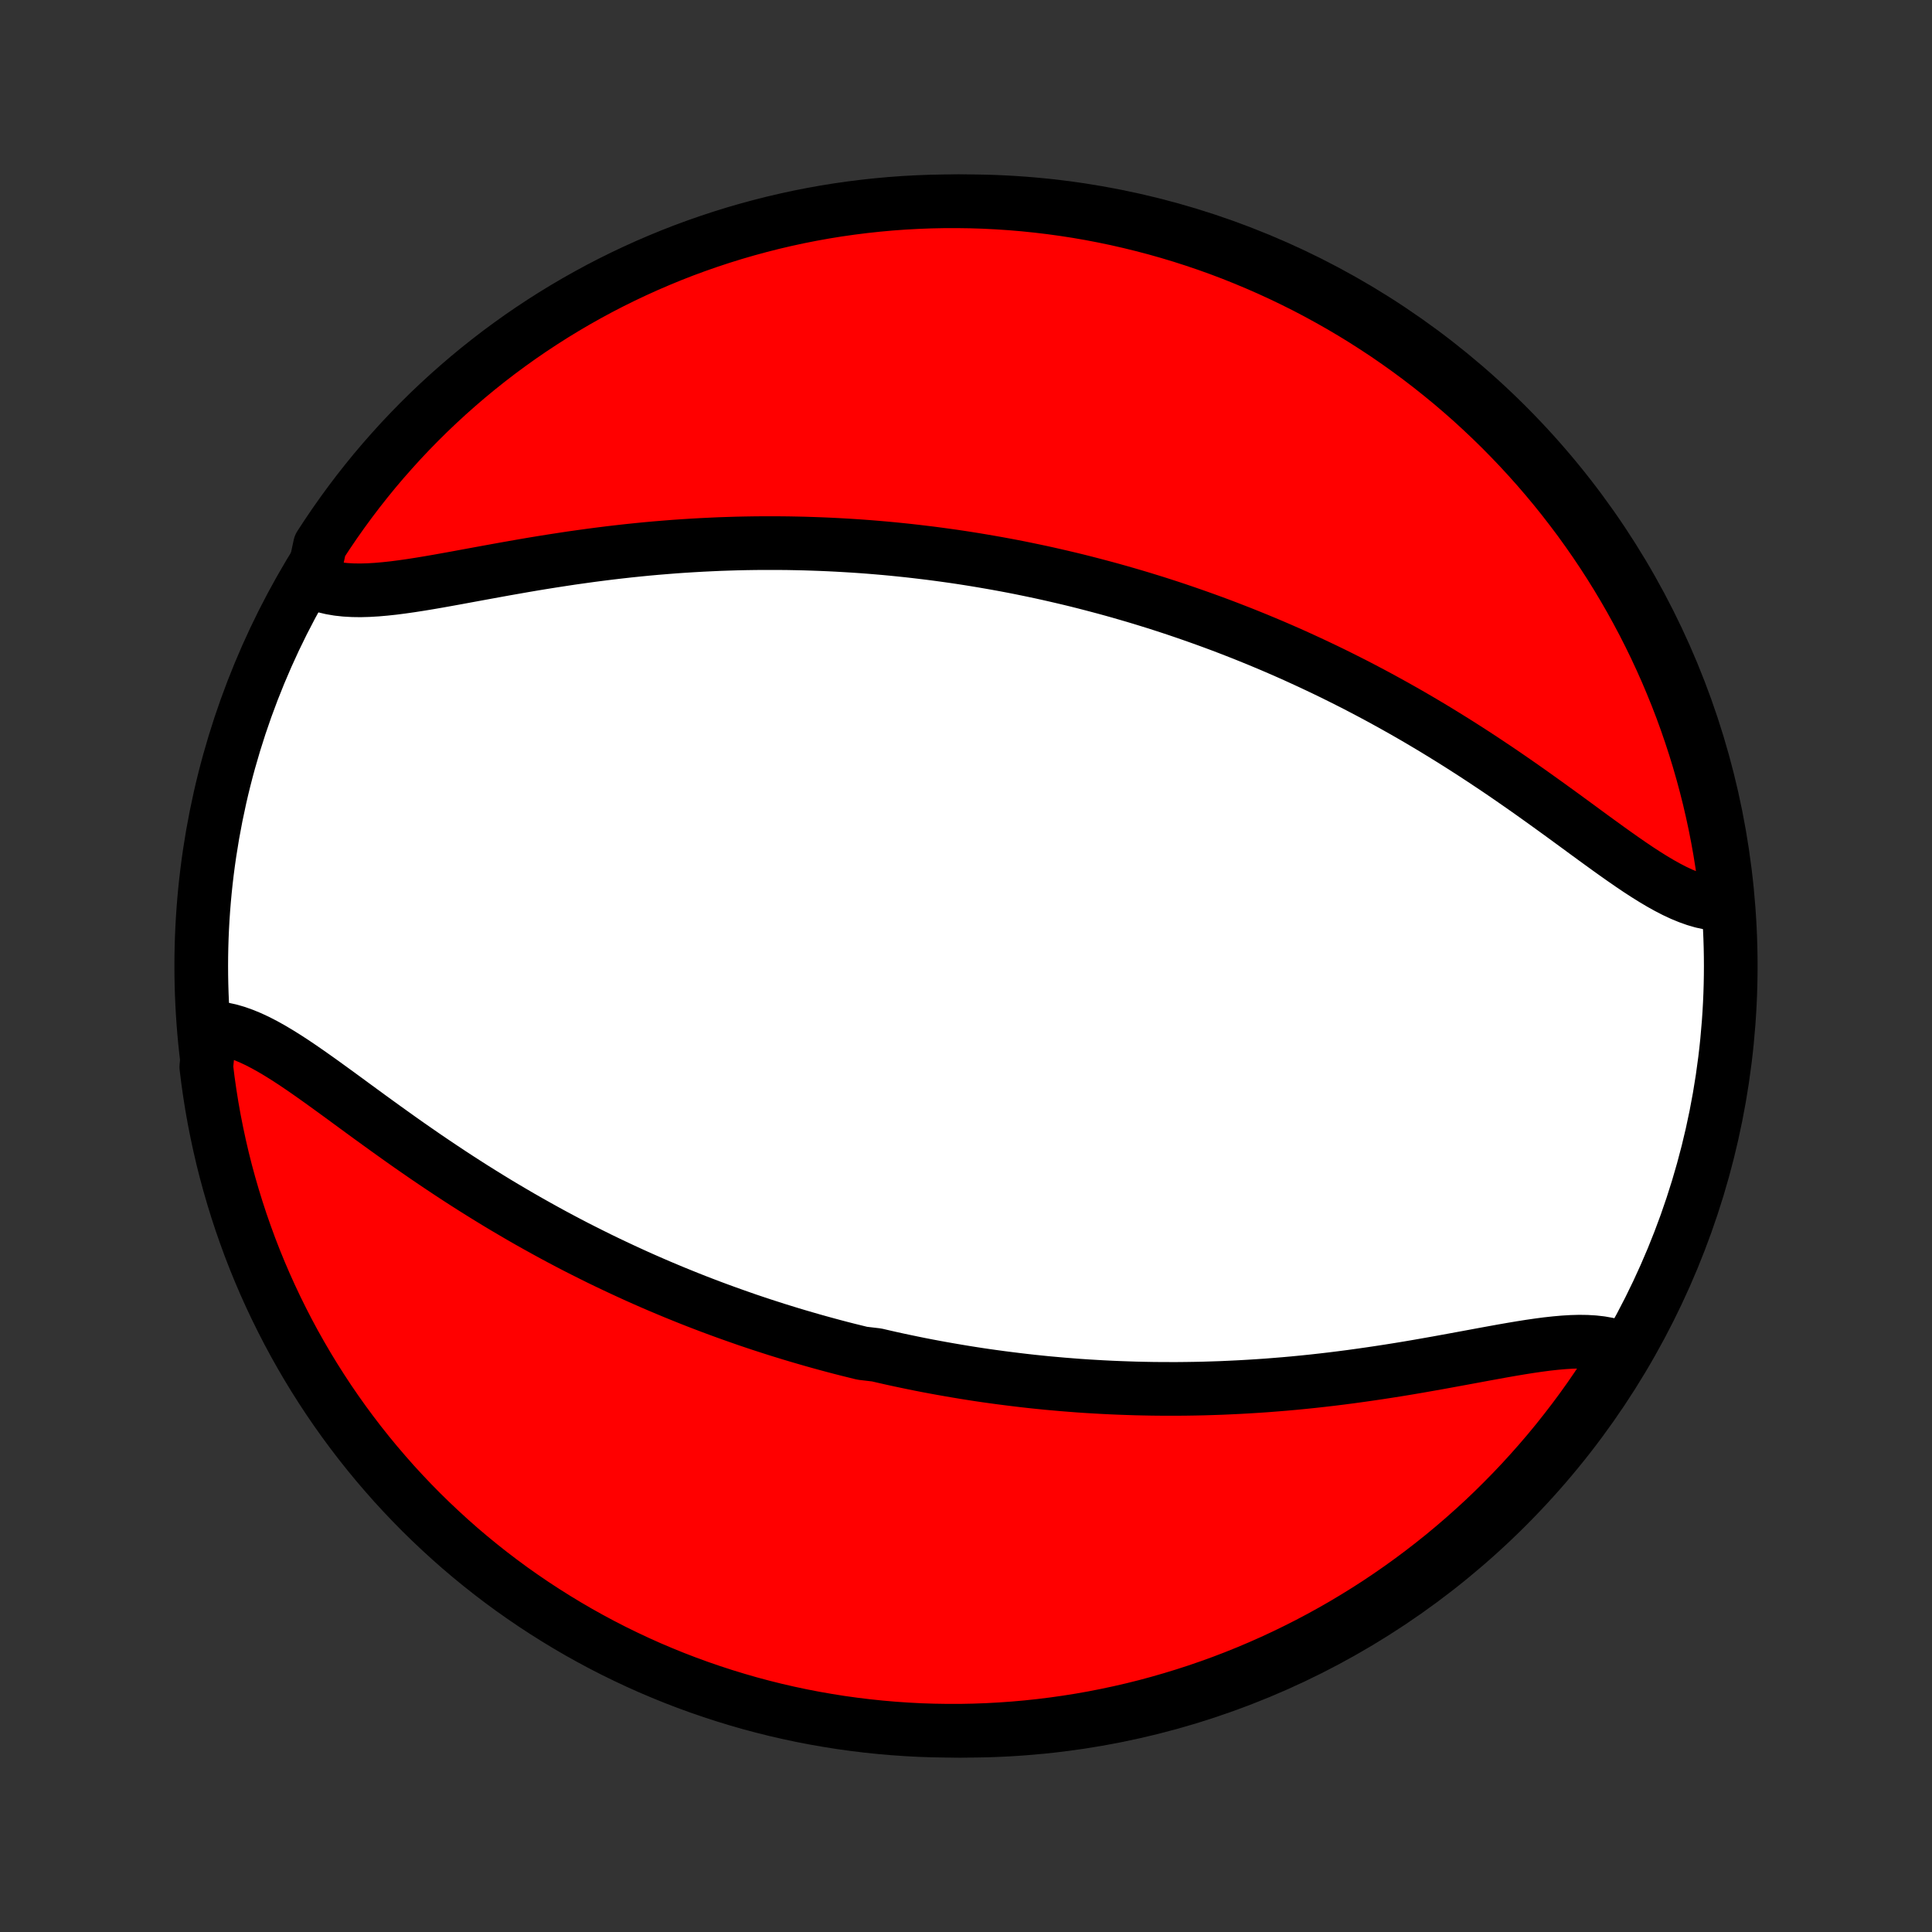 <?xml version="1.0" encoding="utf-8" standalone="no"?>
<!DOCTYPE svg PUBLIC "-//W3C//DTD SVG 1.1//EN"
  "http://www.w3.org/Graphics/SVG/1.1/DTD/svg11.dtd">
<!-- Created with matplotlib (http://matplotlib.org/) -->
<svg height="72pt" version="1.1" viewBox="0 0 72 72" width="72pt" xmlns="http://www.w3.org/2000/svg" xmlns:xlink="http://www.w3.org/1999/xlink">
 <rect x="0" y="0" width="72" height="72" fill="#333333" stroke="none"/>
 <defs>
  <style type="text/css">
*{stroke-linecap:butt;stroke-linejoin:round;}
  </style>
 </defs>
 <g id="figure_1">
  <g id="patch_1">
   <path d="
M0 72
L72 72
L72 0
L0 0
z
" style="fill:none;"/>
  </g>
  <g id="axes_1">
   <g id="PatchCollection_1">
    <defs>
     <path d="
M36 -7.5
C43.558 -7.5 50.808 -10.503 56.153 -15.848
C61.497 -21.192 64.5 -28.442 64.5 -36
C64.5 -43.558 61.497 -50.808 56.153 -56.153
C50.808 -61.497 43.558 -64.5 36 -64.5
C28.442 -64.5 21.192 -61.497 15.848 -56.153
C10.503 -50.808 7.5 -43.558 7.5 -36
C7.5 -28.442 10.503 -21.192 15.848 -15.848
C21.192 -10.503 28.442 -7.5 36 -7.5
z
" id="C0_0_a811fe30f3"/>
     <path d="
M7.832 -33.697
L8.074 -33.683
L8.319 -33.649
L8.568 -33.595
L8.819 -33.522
L9.074 -33.431
L9.331 -33.325
L9.592 -33.203
L9.855 -33.067
L10.121 -32.919
L10.39 -32.759
L10.661 -32.59
L10.935 -32.412
L11.211 -32.226
L11.489 -32.034
L11.77 -31.836
L12.053 -31.634
L12.337 -31.428
L12.624 -31.22
L12.912 -31.009
L13.202 -30.796
L13.493 -30.583
L13.786 -30.369
L14.08 -30.156
L14.375 -29.943
L14.671 -29.731
L14.967 -29.52
L15.264 -29.311
L15.562 -29.104
L15.86 -28.898
L16.159 -28.695
L16.457 -28.495
L16.755 -28.297
L17.054 -28.101
L17.352 -27.909
L17.65 -27.719
L17.947 -27.533
L18.245 -27.349
L18.541 -27.168
L18.837 -26.991
L19.133 -26.817
L19.427 -26.645
L19.721 -26.477
L20.015 -26.312
L20.307 -26.15
L20.598 -25.991
L20.889 -25.835
L21.179 -25.682
L21.467 -25.532
L21.755 -25.386
L22.042 -25.242
L22.328 -25.1
L22.613 -24.962
L22.897 -24.827
L23.18 -24.694
L23.462 -24.564
L23.742 -24.436
L24.023 -24.311
L24.302 -24.189
L24.58 -24.069
L24.858 -23.952
L25.134 -23.837
L25.41 -23.725
L25.685 -23.614
L25.959 -23.506
L26.232 -23.401
L26.505 -23.297
L26.777 -23.196
L27.048 -23.097
L27.319 -23
L27.589 -22.905
L27.858 -22.811
L28.128 -22.72
L28.396 -22.631
L28.665 -22.544
L28.932 -22.458
L29.2 -22.375
L29.467 -22.293
L29.734 -22.213
L30.001 -22.135
L30.268 -22.058
L30.535 -21.983
L30.801 -21.91
L31.068 -21.838
L31.334 -21.768
L31.601 -21.7
L31.868 -21.634
L32.135 -21.568
L32.67 -21.505
L32.938 -21.443
L33.206 -21.382
L33.475 -21.323
L33.745 -21.266
L34.014 -21.21
L34.285 -21.155
L34.556 -21.102
L34.828 -21.051
L35.101 -21.001
L35.374 -20.953
L35.648 -20.906
L35.924 -20.86
L36.2 -20.816
L36.477 -20.773
L36.756 -20.732
L37.035 -20.693
L37.316 -20.655
L37.598 -20.619
L37.881 -20.584
L38.166 -20.55
L38.452 -20.518
L38.739 -20.488
L39.028 -20.459
L39.319 -20.433
L39.611 -20.407
L39.905 -20.384
L40.2 -20.361
L40.497 -20.341
L40.796 -20.323
L41.097 -20.306
L41.4 -20.291
L41.704 -20.278
L42.011 -20.267
L42.319 -20.257
L42.63 -20.25
L42.943 -20.244
L43.257 -20.241
L43.574 -20.24
L43.892 -20.24
L44.213 -20.243
L44.536 -20.248
L44.862 -20.255
L45.189 -20.265
L45.518 -20.276
L45.85 -20.291
L46.184 -20.307
L46.52 -20.326
L46.857 -20.347
L47.197 -20.37
L47.539 -20.397
L47.883 -20.425
L48.228 -20.456
L48.576 -20.49
L48.925 -20.526
L49.276 -20.565
L49.628 -20.606
L49.982 -20.65
L50.336 -20.696
L50.692 -20.745
L51.049 -20.796
L51.407 -20.849
L51.765 -20.904
L52.124 -20.961
L52.482 -21.02
L52.841 -21.081
L53.199 -21.144
L53.557 -21.207
L53.913 -21.272
L54.268 -21.337
L54.621 -21.402
L54.973 -21.467
L55.322 -21.532
L55.668 -21.595
L56.01 -21.657
L56.349 -21.716
L56.683 -21.772
L57.012 -21.824
L57.336 -21.871
L57.654 -21.913
L57.965 -21.947
L58.269 -21.974
L58.566 -21.992
L58.853 -22
L59.132 -21.996
L59.4 -21.98
L59.658 -21.951
L59.906 -21.907
L60.141 -21.848
L60.365 -21.772
L60.576 -21.679
L60.32 -21.568
L60.057 -21.142
L59.787 -20.72
L59.509 -20.302
L59.225 -19.889
L58.933 -19.481
L58.634 -19.078
L58.328 -18.681
L58.016 -18.288
L57.697 -17.901
L57.371 -17.52
L57.038 -17.144
L56.7 -16.774
L56.355 -16.41
L56.003 -16.052
L55.646 -15.699
L55.283 -15.353
L54.913 -15.014
L54.538 -14.68
L54.158 -14.354
L53.772 -14.033
L53.38 -13.72
L52.983 -13.413
L52.581 -13.113
L52.174 -12.82
L51.762 -12.534
L51.346 -12.255
L50.924 -11.984
L50.498 -11.72
L50.068 -11.463
L49.633 -11.214
L49.194 -10.972
L48.751 -10.738
L48.304 -10.512
L47.854 -10.293
L47.4 -10.082
L46.942 -9.879
L46.481 -9.684
L46.017 -9.497
L45.55 -9.318
L45.08 -9.148
L44.607 -8.985
L44.131 -8.831
L43.653 -8.685
L43.173 -8.547
L42.691 -8.417
L42.206 -8.296
L41.72 -8.184
L41.232 -8.08
L40.742 -7.984
L40.251 -7.897
L39.758 -7.819
L39.264 -7.749
L38.77 -7.688
L38.275 -7.635
L37.778 -7.591
L37.282 -7.556
L36.785 -7.529
L36.287 -7.511
L35.79 -7.501
L35.292 -7.501
L34.795 -7.509
L34.299 -7.525
L33.802 -7.551
L33.307 -7.585
L32.812 -7.628
L32.318 -7.679
L31.826 -7.739
L31.334 -7.807
L30.844 -7.885
L30.356 -7.97
L29.869 -8.064
L29.384 -8.167
L28.901 -8.278
L28.421 -8.398
L27.942 -8.526
L27.467 -8.663
L26.993 -8.808
L26.523 -8.961
L26.055 -9.122
L25.591 -9.291
L25.129 -9.469
L24.671 -9.655
L24.216 -9.848
L23.765 -10.05
L23.318 -10.26
L22.874 -10.477
L22.435 -10.702
L22 -10.935
L21.568 -11.176
L21.142 -11.424
L20.72 -11.68
L20.302 -11.943
L19.889 -12.213
L19.481 -12.491
L19.078 -12.775
L18.681 -13.067
L18.288 -13.366
L17.901 -13.672
L17.52 -13.984
L17.144 -14.303
L16.774 -14.629
L16.41 -14.962
L16.052 -15.3
L15.699 -15.645
L15.353 -15.997
L15.014 -16.354
L14.68 -16.717
L14.354 -17.087
L14.033 -17.462
L13.72 -17.842
L13.413 -18.228
L13.113 -18.62
L12.82 -19.017
L12.534 -19.419
L12.255 -19.826
L11.984 -20.238
L11.72 -20.654
L11.463 -21.076
L11.214 -21.502
L10.972 -21.932
L10.738 -22.367
L10.512 -22.806
L10.293 -23.249
L10.082 -23.696
L9.879 -24.146
L9.684 -24.6
L9.497 -25.058
L9.318 -25.519
L9.148 -25.983
L8.985 -26.45
L8.831 -26.92
L8.685 -27.393
L8.547 -27.869
L8.417 -28.347
L8.296 -28.827
L8.184 -29.309
L8.08 -29.794
L7.984 -30.28
L7.897 -30.768
L7.819 -31.258
L7.749 -31.749
L7.688 -32.242
z
" id="C0_1_bbed2796e8"/>
     <path d="
M11.635 -50.321
L11.859 -50.228
L12.094 -50.152
L12.342 -50.093
L12.6 -50.049
L12.868 -50.02
L13.147 -50.004
L13.434 -50
L13.731 -50.008
L14.035 -50.026
L14.346 -50.053
L14.664 -50.087
L14.988 -50.129
L15.317 -50.176
L15.651 -50.228
L15.99 -50.284
L16.332 -50.343
L16.678 -50.405
L17.027 -50.468
L17.378 -50.533
L17.732 -50.598
L18.087 -50.663
L18.443 -50.728
L18.801 -50.793
L19.159 -50.856
L19.518 -50.919
L19.876 -50.98
L20.235 -51.039
L20.593 -51.096
L20.951 -51.151
L21.308 -51.205
L21.664 -51.255
L22.018 -51.304
L22.372 -51.35
L22.724 -51.394
L23.075 -51.435
L23.424 -51.474
L23.772 -51.51
L24.117 -51.544
L24.461 -51.575
L24.803 -51.603
L25.143 -51.63
L25.48 -51.653
L25.816 -51.674
L26.15 -51.693
L26.482 -51.709
L26.811 -51.724
L27.138 -51.735
L27.463 -51.745
L27.787 -51.752
L28.108 -51.757
L28.426 -51.76
L28.743 -51.76
L29.058 -51.759
L29.37 -51.756
L29.681 -51.75
L29.989 -51.743
L30.296 -51.733
L30.6 -51.722
L30.903 -51.709
L31.204 -51.694
L31.503 -51.677
L31.8 -51.659
L32.095 -51.639
L32.389 -51.617
L32.681 -51.593
L32.972 -51.568
L33.261 -51.541
L33.548 -51.512
L33.834 -51.482
L34.119 -51.45
L34.402 -51.416
L34.684 -51.382
L34.965 -51.345
L35.244 -51.307
L35.523 -51.268
L35.8 -51.227
L36.076 -51.184
L36.352 -51.14
L36.626 -51.094
L36.899 -51.047
L37.172 -50.999
L37.444 -50.949
L37.715 -50.898
L37.986 -50.845
L38.255 -50.79
L38.525 -50.734
L38.794 -50.677
L39.062 -50.618
L39.33 -50.557
L39.598 -50.495
L39.865 -50.432
L40.132 -50.367
L40.399 -50.3
L40.666 -50.231
L40.932 -50.161
L41.199 -50.09
L41.465 -50.017
L41.732 -49.942
L41.999 -49.865
L42.266 -49.787
L42.533 -49.707
L42.8 -49.625
L43.068 -49.542
L43.336 -49.456
L43.604 -49.369
L43.872 -49.28
L44.142 -49.188
L44.411 -49.095
L44.681 -49
L44.952 -48.903
L45.223 -48.804
L45.495 -48.703
L45.768 -48.599
L46.041 -48.493
L46.315 -48.386
L46.59 -48.275
L46.866 -48.163
L47.142 -48.048
L47.42 -47.931
L47.698 -47.811
L47.977 -47.689
L48.258 -47.564
L48.538 -47.436
L48.821 -47.306
L49.103 -47.173
L49.387 -47.038
L49.672 -46.9
L49.958 -46.758
L50.245 -46.614
L50.533 -46.468
L50.821 -46.318
L51.111 -46.165
L51.402 -46.009
L51.693 -45.85
L51.986 -45.688
L52.279 -45.523
L52.573 -45.355
L52.867 -45.184
L53.163 -45.009
L53.459 -44.832
L53.755 -44.651
L54.053 -44.467
L54.35 -44.281
L54.648 -44.091
L54.946 -43.899
L55.245 -43.703
L55.543 -43.505
L55.842 -43.305
L56.14 -43.102
L56.438 -42.896
L56.736 -42.689
L57.033 -42.48
L57.329 -42.269
L57.625 -42.057
L57.92 -41.844
L58.214 -41.631
L58.507 -41.417
L58.798 -41.204
L59.088 -40.991
L59.376 -40.78
L59.663 -40.572
L59.947 -40.366
L60.23 -40.164
L60.511 -39.966
L60.789 -39.774
L61.065 -39.588
L61.339 -39.41
L61.61 -39.241
L61.879 -39.081
L62.145 -38.933
L62.408 -38.797
L62.669 -38.675
L62.926 -38.569
L63.181 -38.478
L63.432 -38.405
L63.681 -38.351
L63.926 -38.317
L64.168 -38.303
L64.361 -38.312
L64.308 -38.807
L64.246 -39.302
L64.176 -39.795
L64.097 -40.288
L64.009 -40.779
L63.913 -41.268
L63.808 -41.756
L63.695 -42.243
L63.573 -42.727
L63.443 -43.209
L63.305 -43.689
L63.158 -44.167
L63.003 -44.642
L62.84 -45.115
L62.669 -45.585
L62.489 -46.052
L62.301 -46.516
L62.106 -46.977
L61.902 -47.434
L61.691 -47.888
L61.472 -48.338
L61.245 -48.785
L61.01 -49.227
L60.768 -49.666
L60.518 -50.1
L60.261 -50.53
L59.996 -50.956
L59.724 -51.377
L59.445 -51.793
L59.158 -52.205
L58.865 -52.612
L58.564 -53.013
L58.257 -53.41
L57.943 -53.801
L57.622 -54.187
L57.295 -54.567
L56.961 -54.941
L56.621 -55.31
L56.274 -55.673
L55.922 -56.03
L55.563 -56.381
L55.198 -56.725
L54.828 -57.064
L54.452 -57.395
L54.07 -57.721
L53.682 -58.039
L53.289 -58.352
L52.891 -58.657
L52.488 -58.955
L52.08 -59.246
L51.667 -59.531
L51.249 -59.807
L50.827 -60.077
L50.399 -60.34
L49.968 -60.595
L49.532 -60.842
L49.093 -61.082
L48.649 -61.315
L48.201 -61.539
L47.75 -61.756
L47.295 -61.965
L46.836 -62.166
L46.375 -62.359
L45.91 -62.545
L45.442 -62.722
L44.971 -62.891
L44.498 -63.051
L44.022 -63.204
L43.543 -63.348
L43.062 -63.484
L42.579 -63.611
L42.094 -63.73
L41.608 -63.841
L41.119 -63.943
L40.629 -64.037
L40.138 -64.122
L39.645 -64.198
L39.151 -64.266
L38.656 -64.325
L38.16 -64.376
L37.664 -64.418
L37.167 -64.451
L36.67 -64.476
L36.173 -64.492
L35.675 -64.499
L35.178 -64.498
L34.681 -64.488
L34.184 -64.469
L33.688 -64.442
L33.193 -64.406
L32.698 -64.361
L32.205 -64.308
L31.712 -64.246
L31.221 -64.176
L30.732 -64.097
L30.244 -64.009
L29.757 -63.913
L29.273 -63.808
L28.791 -63.695
L28.311 -63.573
L27.833 -63.443
L27.358 -63.305
L26.885 -63.158
L26.415 -63.003
L25.948 -62.84
L25.484 -62.669
L25.023 -62.489
L24.566 -62.301
L24.112 -62.106
L23.662 -61.902
L23.215 -61.691
L22.773 -61.472
L22.334 -61.245
L21.9 -61.01
L21.47 -60.768
L21.044 -60.518
L20.623 -60.261
L20.207 -59.996
L19.795 -59.724
L19.388 -59.445
L18.987 -59.158
L18.59 -58.865
L18.199 -58.564
L17.813 -58.257
L17.433 -57.943
L17.059 -57.622
L16.69 -57.295
L16.327 -56.961
L15.97 -56.621
L15.619 -56.274
L15.275 -55.922
L14.936 -55.563
L14.605 -55.198
L14.279 -54.828
L13.96 -54.452
L13.649 -54.07
L13.343 -53.682
L13.045 -53.289
L12.754 -52.891
L12.47 -52.488
L12.193 -52.08
L11.923 -51.667
z
" id="C0_2_8ee08fdbc5"/>
    </defs>
    <g clip-path="url(#p1bffca34e9)">
     <use style="fill:#ffffff;stroke:#000000;stroke-width:2.0;" x="0.0" xlink:href="#C0_0_a811fe30f3" y="72.0"/>
    </g>
    <g clip-path="url(#p1bffca34e9)">
     <use style="fill:#ff0000;stroke:#000000;stroke-width:2.0;" x="0.0" xlink:href="#C0_1_bbed2796e8" y="72.0"/>
    </g>
    <g clip-path="url(#p1bffca34e9)">
     <use style="fill:#ff0000;stroke:#000000;stroke-width:2.0;" x="0.0" xlink:href="#C0_2_8ee08fdbc5" y="72.0"/>
    </g>
   </g>
  </g>
 </g>
 <defs>
  <clipPath id="p1bffca34e9">
   <rect height="72.0" width="72.0" x="0.0" y="0.0"/>
  </clipPath>
 </defs>
</svg>
